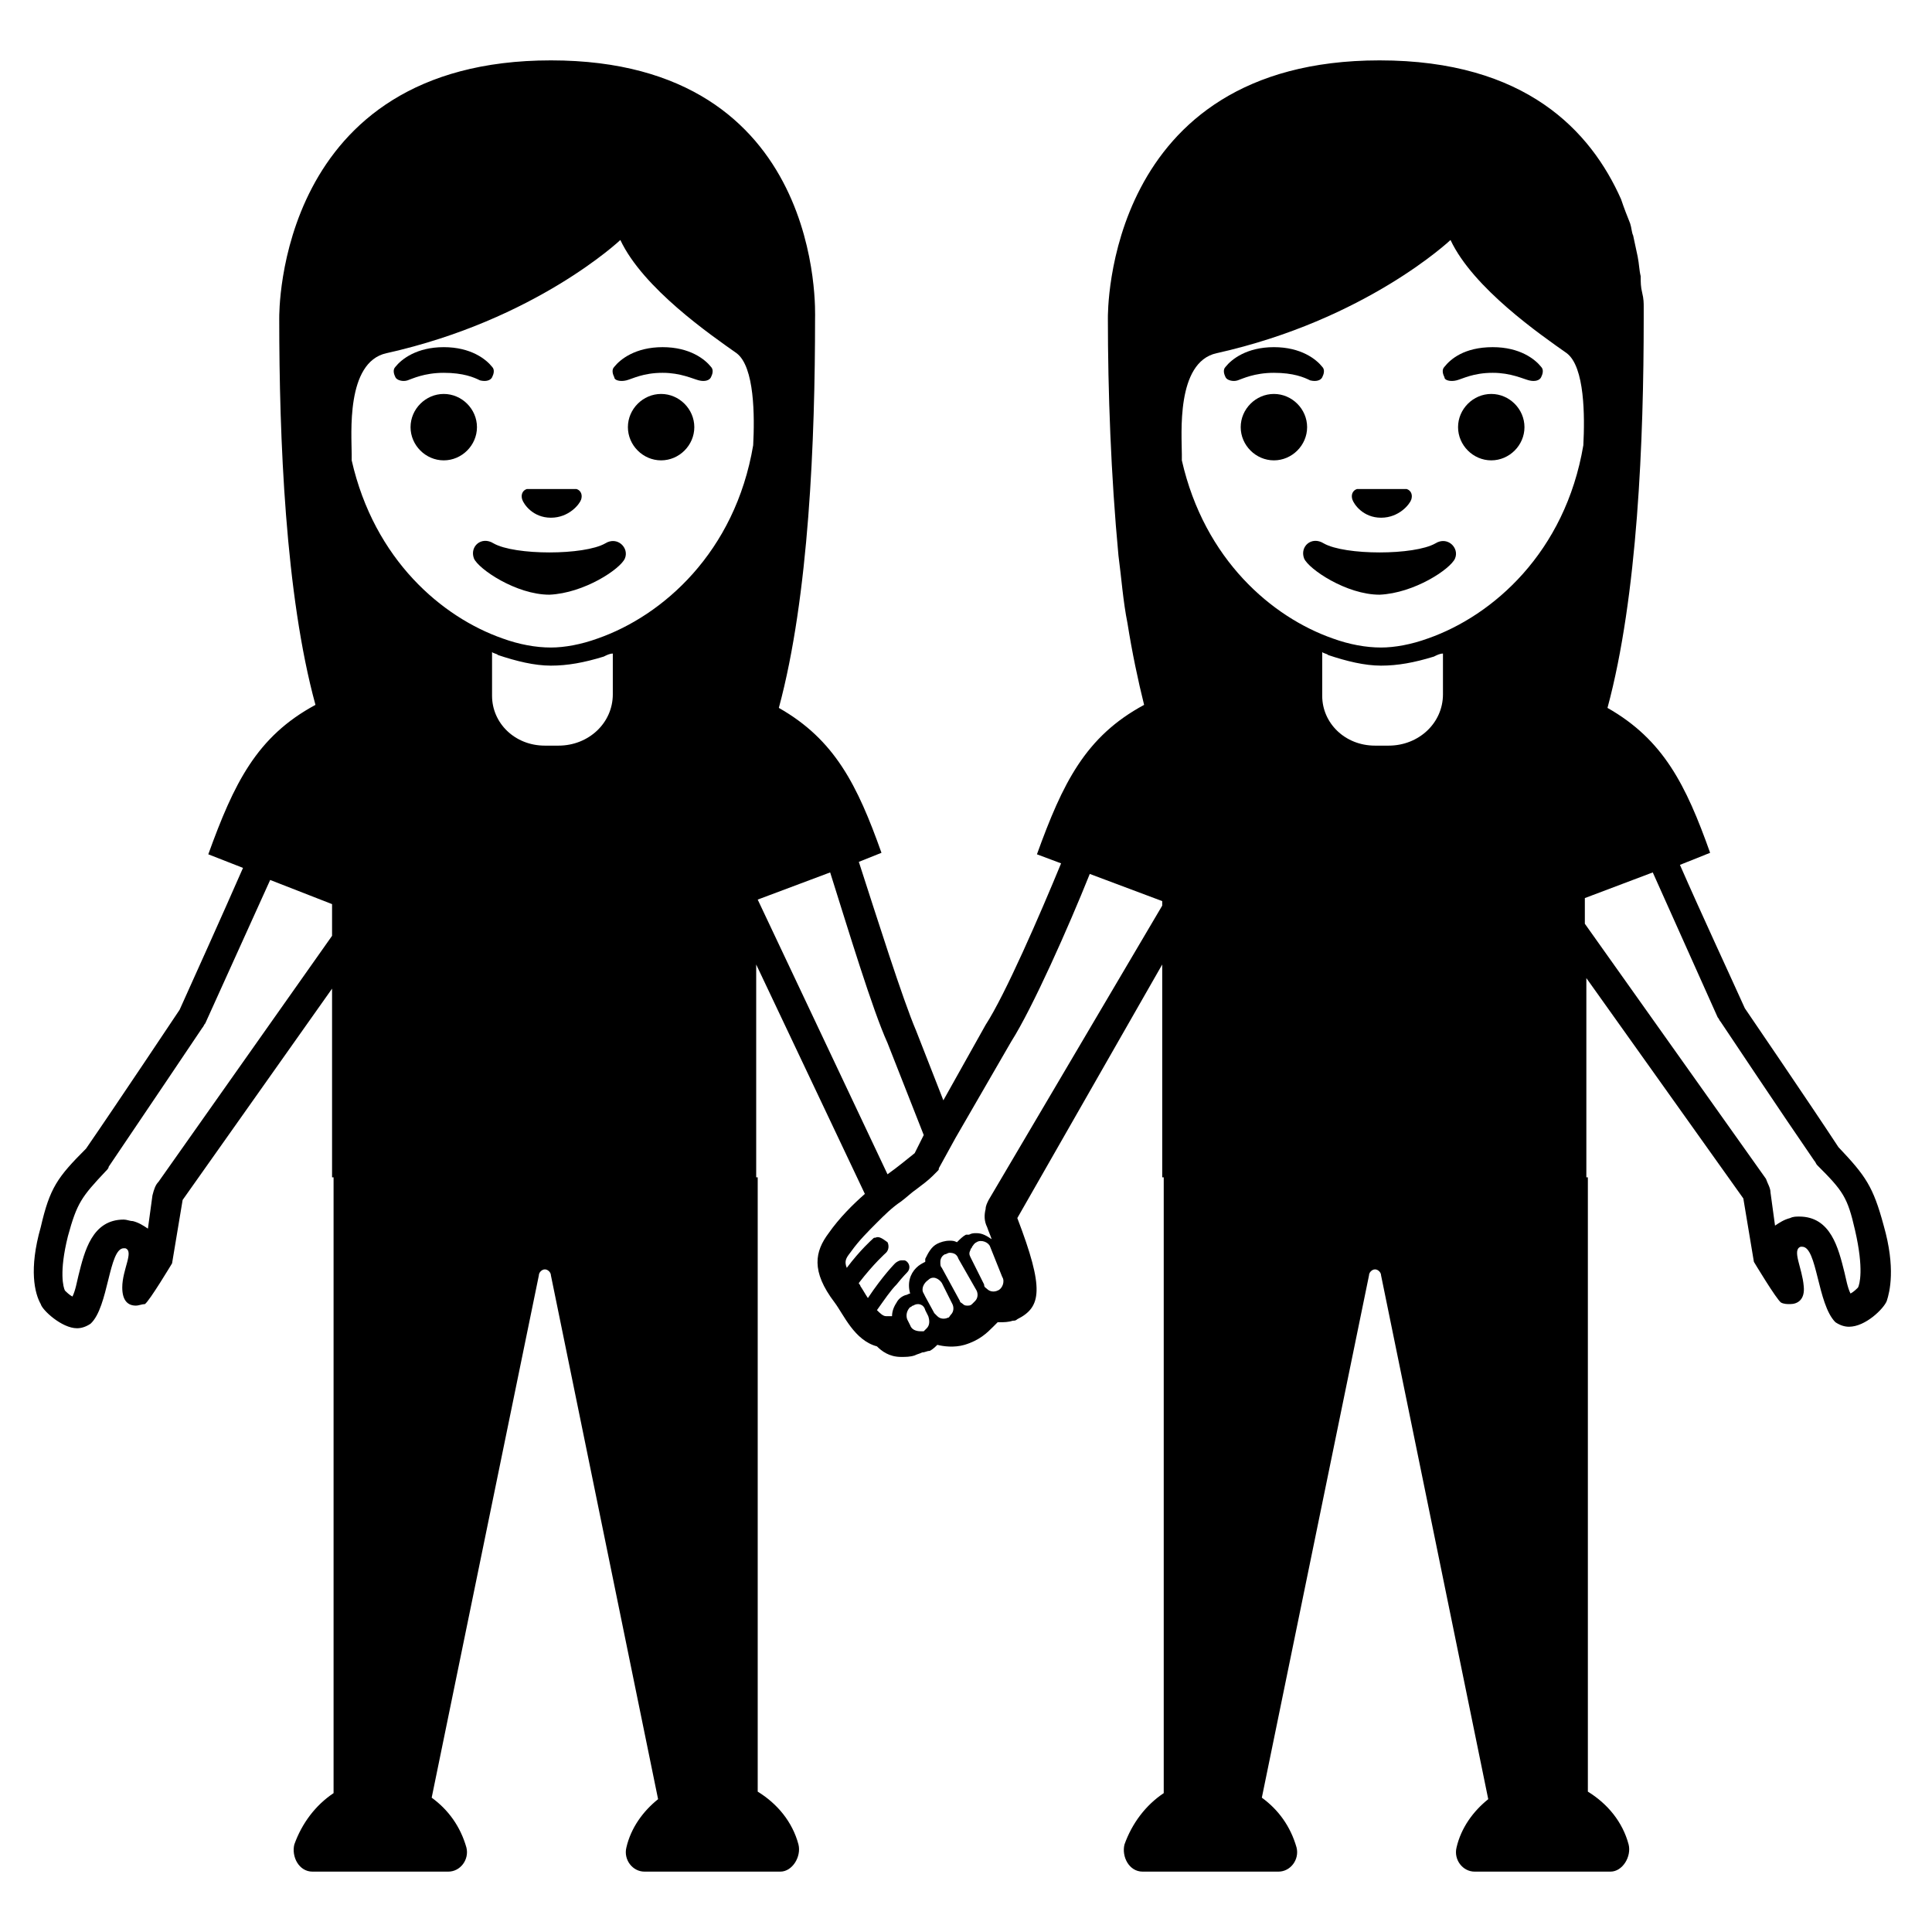 <svg width="128" height="128" xmlns="http://www.w3.org/2000/svg">
  <g>
    <path d="M124.8,81.2c-0.7-2.6-1.2-3.3-3-5.2c-1.9-2.9-6.2-9.2-6.2-9.2c-0.9-2-2.9-6.3-4.3-9.5l2-0.8c-1.6-4.5-3.1-7.5-6.8-9.6 c2-7.4,2.4-17.8,2.4-25.8c0,0,0-0.3,0-0.8c0-0.2,0-0.5-0.1-0.9s-0.1-0.7-0.1-1.1c-0.1-0.4-0.1-0.8-0.2-1.3 c-0.1-0.5-0.2-0.9-0.3-1.4c-0.1-0.2-0.1-0.5-0.2-0.8c-0.2-0.5-0.4-1-0.6-1.6c-2-4.5-6.3-9.2-16-9.2c-18.2,0-18,16.8-18,17.1 c0,4.8,0.2,10.4,0.7,15.7c0.2,1.5,0.3,3,0.6,4.5c0.3,1.9,0.7,3.8,1.1,5.4c-3.9,2.1-5.4,5.2-7.1,9.9l1.6,0.6 c-1.4,3.4-3.7,8.7-5,10.7l-2.8,5l-1.8-4.6c-0.9-2.1-2.6-7.5-3.8-11.2l1.5-0.6c-1.6-4.5-3.1-7.5-6.8-9.6c2-7.4,2.4-17.8,2.4-25.8 C54,20.8,54.7,4,36.5,4s-18,16.8-18,17.1c0,7.9,0.4,18.3,2.4,25.6c-3.9,2.1-5.4,5.2-7.1,9.9l2.3,0.9c-1.4,3.2-3.3,7.4-4.2,9.4 c0,0-4.2,6.3-6.2,9.2c-1.9,1.9-2.4,2.6-3,5.2c-0.8,2.8-0.4,4.4,0,5.1C2.8,86.8,4.1,88,5.1,88c0.3,0,0.6-0.1,0.9-0.3 c1.2-1.1,1.2-5,2.2-5c0,0,0.1,0,0.1,0c0.6,0.2-0.2,1.4-0.2,2.6c0,0.9,0.4,1.2,0.9,1.2c0.2,0,0.4-0.1,0.6-0.1 c0.3-0.2,1.8-2.7,1.8-2.7l0.7-4.2L22,65.5V78h0.1v40.8c-1.2,0.8-2.1,2-2.6,3.4c-0.2,0.8,0.3,1.8,1.2,1.8h4.5v0h4.5 c0.8,0,1.4-0.8,1.2-1.6c-0.4-1.4-1.2-2.5-2.3-3.3l7.1-34.6c0-0.2,0.2-0.4,0.4-0.4c0.2,0,0.4,0.2,0.4,0.4l7.1,34.7 c-1,0.8-1.8,1.9-2.1,3.2c-0.2,0.8,0.4,1.6,1.2,1.6h4.5v0h4.5c0.8,0,1.4-1,1.2-1.8c-0.4-1.5-1.4-2.7-2.7-3.5V78c0,0-0.1,0-0.1,0 v-3.4h0h0V63.9l7.2,15.2c-0.8,0.7-1.7,1.6-2.4,2.6c-0.9,1.2-1.2,2.5,0.4,4.6c0.6,0.8,1.3,2.5,2.8,2.9c0.3,0.3,0.8,0.7,1.6,0.7 c0.3,0,0.6,0,0.9-0.1c0.2-0.1,0.3-0.1,0.5-0.2c0.2,0,0.3-0.1,0.5-0.1c0.2-0.1,0.4-0.3,0.5-0.4c0.4,0.1,1.1,0.2,1.8,0 c1-0.3,1.5-0.8,1.9-1.2c0.1-0.1,0.2-0.2,0.3-0.3c0,0,0.1,0,0.2,0c0.2,0,0.5,0,0.8-0.1c0.1,0,0.2,0,0.3-0.1c1.6-0.8,1.8-2,0-6.7 L77,63.9V78h0.1v40.8c-1.2,0.8-2.1,2-2.6,3.4c-0.2,0.8,0.3,1.8,1.2,1.8h4.5v0h4.5c0.8,0,1.4-0.8,1.2-1.6c-0.4-1.4-1.2-2.5-2.3-3.3 l7.1-34.6c0-0.2,0.2-0.4,0.4-0.4c0.2,0,0.4,0.2,0.4,0.4l7.1,34.7c-1,0.8-1.8,1.9-2.1,3.2c-0.2,0.8,0.4,1.6,1.2,1.6h4.5v0h4.5 c0.8,0,1.4-1,1.2-1.8c-0.4-1.5-1.4-2.7-2.7-3.5V78c0,0-0.1,0-0.1,0v-3.4h0h0v-9.8l10.4,14.6l0.7,4.2c0,0,1.5,2.5,1.8,2.7 c0.2,0.1,0.4,0.1,0.6,0.1c0.5,0,1-0.3,0.9-1.2c-0.1-1.2-0.8-2.4-0.2-2.6c0,0,0.1,0,0.1,0c1,0,1,3.8,2.2,5c0.3,0.2,0.6,0.3,0.9,0.3 c1.1,0,2.3-1.2,2.5-1.7C125.2,85.6,125.6,84,124.8,81.2z M78.3,30.5c0-0.1,0-0.2,0-0.4c0-1.3-0.4-6.1,2.3-6.7 c9.9-2.2,15.5-7.5,15.5-7.5c1.5,3.2,6,6.3,7.7,7.5c1.2,0.9,1.2,4.2,1.1,6.1c-1.2,7.1-6,11.3-10.3,12.8c-1.1,0.4-2.2,0.6-3.1,0.6 c-1,0-2.1-0.2-3.2-0.6C84.3,40.9,79.8,37.1,78.3,30.5z M23.3,30.5c0-0.1,0-0.2,0-0.4c0-1.3-0.4-6.1,2.3-6.7 c9.9-2.2,15.5-7.5,15.5-7.5c1.5,3.2,6,6.3,7.7,7.5c1.2,0.9,1.2,4.2,1.1,6.1c-1.2,7.1-6,11.3-10.3,12.8c-1.1,0.4-2.2,0.6-3.1,0.6 c-1,0-2.1-0.2-3.2-0.6C29.3,40.9,24.8,37.1,23.3,30.5z M10.5,78.3c-0.2,0.2-0.3,0.5-0.4,0.9l-0.3,2.2c-0.3-0.2-0.6-0.4-1-0.5 c-0.2,0-0.4-0.1-0.6-0.1c-2.1,0-2.6,2.1-3,3.7c-0.1,0.4-0.2,1-0.4,1.4c-0.2-0.1-0.4-0.3-0.5-0.4c-0.1-0.2-0.4-1.2,0.2-3.6 c0.6-2.2,0.9-2.6,2.5-4.3c0.1-0.1,0.2-0.2,0.2-0.3c1.9-2.8,6.2-9.2,6.2-9.2c0.1-0.1,0.1-0.2,0.2-0.3l4.3-9.5l4.1,1.6V62L10.5,78.3z M37,49.4h-0.9c-2,0-3.5-1.5-3.5-3.3v-2.9c0.1,0.1,0.3,0.1,0.4,0.2c1.2,0.4,2.4,0.7,3.5,0.7s2.2-0.2,3.5-0.6 c0.2-0.1,0.4-0.2,0.6-0.2V46C40.6,47.9,39,49.4,37,49.4z M50.2,59.6l4.8-1.8c1.2,3.8,2.8,9.1,3.8,11.3l2.4,6.1l-0.6,1.2 c-0.5,0.4-1.1,0.9-1.8,1.4L50.2,59.6z M66.4,84.6c0.2,0.3,0,0.8-0.3,0.9l0,0c-0.2,0.1-0.5,0.1-0.7-0.1c-0.1-0.1-0.2-0.1-0.2-0.3 l-0.9-1.8c-0.1-0.2-0.1-0.3,0-0.5c0-0.1,0.1-0.1,0.1-0.2c0.1-0.1,0.1-0.2,0.3-0.3l0,0c0.3-0.2,0.8,0,0.9,0.3L66.4,84.6z M64.7,85.5 c0.1,0.2,0.1,0.5-0.1,0.7c-0.1,0.1-0.1,0.1-0.2,0.2c-0.1,0.1-0.2,0.1-0.3,0.1c0,0,0,0,0,0c-0.1,0-0.2,0-0.3-0.1 c-0.1-0.1-0.2-0.1-0.2-0.2L62.4,84c-0.1-0.1-0.1-0.2-0.1-0.4c0-0.2,0.1-0.4,0.3-0.5c0,0,0,0,0,0c0.1,0,0.2-0.1,0.3-0.1 c0.3,0,0.5,0.1,0.6,0.4L64.7,85.5z M62.4,85l0.7,1.4c0.1,0.2,0.1,0.5-0.1,0.7c-0.1,0.1-0.1,0.2-0.2,0.2c-0.2,0.1-0.5,0.1-0.7-0.1 c-0.1-0.1-0.1-0.1-0.2-0.2l-0.6-1.1l-0.1-0.2c-0.2-0.3,0-0.7,0.3-0.9c0,0,0,0,0,0C61.8,84.5,62.2,84.7,62.4,85z M61.3,86.8l0.2,0.4 c0.1,0.3,0.1,0.6-0.1,0.8c-0.1,0.1-0.1,0.1-0.2,0.2c-0.1,0-0.1,0-0.2,0c-0.3,0-0.6-0.1-0.7-0.4l-0.2-0.4c-0.1-0.3,0-0.6,0.2-0.8 c0.1,0,0.1-0.1,0.2-0.1c0,0,0,0,0,0C60.8,86.3,61.2,86.4,61.3,86.8z M65.5,79.5c-0.1,0.2-0.2,0.4-0.2,0.6c-0.1,0.4-0.1,0.8,0.1,1.2 c0.1,0.3,0.2,0.5,0.3,0.8c-0.3-0.2-0.6-0.4-1-0.4c-0.2,0-0.3,0-0.5,0.1c0,0-0.1,0-0.1,0l-0.1,0c-0.2,0.1-0.4,0.3-0.6,0.5 c-0.2-0.1-0.3-0.1-0.5-0.1c-0.3,0-0.6,0.1-0.8,0.2c-0.4,0.2-0.6,0.6-0.8,1c0,0.1,0,0.1,0,0.2c0,0,0,0,0,0c-0.2,0.1-0.4,0.2-0.6,0.4 c-0.4,0.4-0.6,1-0.4,1.7l0,0c-0.1,0-0.2,0.1-0.3,0.1c-0.3,0.1-0.5,0.3-0.6,0.5c-0.2,0.3-0.3,0.6-0.3,0.9c0,0,0,0,0,0h-0.2h-0.2 c-0.2,0-0.4-0.2-0.6-0.4c0.5-0.7,0.9-1.3,1.3-1.7c0.4-0.5,0.7-0.8,0.7-0.8c0.2-0.2,0.2-0.5,0-0.7c0,0,0,0,0,0c0,0-0.1-0.1-0.2-0.1 c-0.1,0-0.1,0-0.2,0c-0.1,0-0.3,0.1-0.4,0.2c0,0-0.8,0.8-1.8,2.3c0,0,0,0,0,0c-0.2-0.3-0.3-0.5-0.5-0.8c0-0.1-0.1-0.1-0.1-0.2 c1-1.3,1.8-2,1.8-2c0.2-0.2,0.2-0.5,0.1-0.7C58.4,82,58.2,81.9,58,82c-0.1,0-0.1,0-0.2,0.1c0,0-0.8,0.7-1.7,1.9 c-0.2-0.5,0-0.7,0.3-1.1c0.5-0.7,1.1-1.3,1.7-1.9c0.5-0.5,1-1,1.6-1.4c0.4-0.3,0.7-0.6,1-0.8c0.4-0.3,0.8-0.6,1.1-0.9 c0.1-0.1,0.2-0.2,0.3-0.3c0.1-0.1,0.1-0.1,0.1-0.2l1.1-2L67,69c1.4-2.2,3.8-7.6,5.2-11.1l4.8,1.8V60L65.5,79.5z M92,49.4h-0.9 c-2,0-3.5-1.5-3.5-3.3v-2.9c0.1,0.1,0.3,0.1,0.4,0.2c1.2,0.4,2.4,0.7,3.5,0.7s2.2-0.2,3.5-0.6c0.2-0.1,0.4-0.2,0.6-0.2V46 C95.6,47.9,94,49.4,92,49.4z M123.1,85.3c-0.1,0.1-0.3,0.3-0.5,0.4c-0.2-0.4-0.3-1-0.4-1.4c-0.4-1.6-0.9-3.7-3-3.7 c-0.2,0-0.4,0-0.6,0.1c-0.4,0.1-0.7,0.3-1,0.5l-0.3-2.2c0-0.3-0.2-0.6-0.3-0.9l-12-16.9v-1.7l4.5-1.7l4.3,9.6 c0.1,0.1,0.1,0.2,0.2,0.3c0,0,4.2,6.3,6.2,9.2c0.1,0.1,0.1,0.2,0.2,0.3c1.7,1.7,2,2.1,2.5,4.3C123.5,84.1,123.2,85.1,123.1,85.3z"/>
    <path d="M29.4,26.1c-1.2,0-2.2,1-2.2,2.2s1,2.2,2.2,2.2s2.2-1,2.2-2.2S30.6,26.1,29.4,26.1z"/>
    <path d="M43.8,26.1c-1.2,0-2.2,1-2.2,2.2s1,2.2,2.2,2.2s2.2-1,2.2-2.2S45,26.1,43.8,26.1z"/>
    <path d="M36.5,34.3c1.2,0,1.9-0.9,2-1.2c0.1-0.3,0-0.6-0.3-0.7c0,0-0.1,0-0.1,0H35c0,0-0.1,0-0.1,0c-0.3,0.1-0.4,0.4-0.3,0.7 C34.7,33.4,35.3,34.3,36.5,34.3z"/>
    <path d="M31.8,25.2c0.4,0.1,0.7,0,0.8-0.2c0.1-0.2,0.2-0.5,0-0.7c-0.4-0.5-1.4-1.3-3.2-1.3c-1.8,0-2.8,0.8-3.2,1.3 c-0.2,0.2-0.1,0.5,0,0.7c0.1,0.2,0.5,0.3,0.8,0.2s1.1-0.5,2.4-0.5C30.7,24.7,31.4,25,31.8,25.2z"/>
    <path d="M41.5,25.2c0.4-0.1,1.1-0.5,2.4-0.5c1.2,0,2,0.4,2.4,0.5s0.7,0,0.8-0.2c0.1-0.2,0.2-0.5,0-0.7c-0.4-0.5-1.4-1.3-3.2-1.3 c-1.8,0-2.8,0.8-3.2,1.3c-0.2,0.2-0.1,0.5,0,0.7C40.7,25.2,41.1,25.3,41.5,25.2z"/>
    <path d="M41.4,37c0.3-0.7-0.5-1.5-1.3-1c-1.4,0.8-6,0.8-7.4,0c-0.8-0.5-1.6,0.2-1.3,1c0.3,0.7,2.8,2.4,5,2.4 C38.7,39.3,41.1,37.7,41.4,37z"/>
    <path d="M84.4,26.1c-1.2,0-2.2,1-2.2,2.2s1,2.2,2.2,2.2s2.2-1,2.2-2.2S85.6,26.1,84.4,26.1z"/>
    <path d="M98.8,26.1c-1.2,0-2.2,1-2.2,2.2s1,2.2,2.2,2.2s2.2-1,2.2-2.2S100,26.1,98.8,26.1z"/>
    <path d="M91.5,34.3c1.2,0,1.9-0.9,2-1.2c0.1-0.3,0-0.6-0.3-0.7c0,0-0.1,0-0.1,0H90c-0.1,0-0.1,0-0.1,0c-0.3,0.1-0.4,0.4-0.3,0.7 C89.7,33.4,90.3,34.3,91.5,34.3z"/>
    <path d="M86.8,25.2c0.4,0.1,0.7,0,0.8-0.2c0.1-0.2,0.2-0.5,0-0.7c-0.4-0.5-1.4-1.3-3.2-1.3c-1.8,0-2.8,0.8-3.2,1.3 c-0.2,0.2-0.1,0.5,0,0.7c0.1,0.2,0.5,0.3,0.8,0.2s1.1-0.5,2.4-0.5C85.7,24.7,86.4,25,86.8,25.2z"/>
    <path d="M96.5,25.2c0.4-0.1,1.1-0.5,2.4-0.5c1.2,0,2,0.4,2.4,0.5s0.7,0,0.8-0.2c0.1-0.2,0.2-0.5,0-0.7c-0.4-0.5-1.4-1.3-3.2-1.3 c-1.9,0-2.8,0.8-3.2,1.3c-0.2,0.2-0.1,0.5,0,0.7C95.7,25.2,96.1,25.3,96.5,25.2z"/>
    <path d="M96.4,37c0.3-0.7-0.5-1.5-1.3-1c-1.4,0.8-6,0.8-7.4,0c-0.8-0.5-1.6,0.2-1.3,1c0.3,0.7,2.8,2.4,5,2.4 C93.7,39.3,96.1,37.7,96.4,37z"/>
  </g>
</svg>